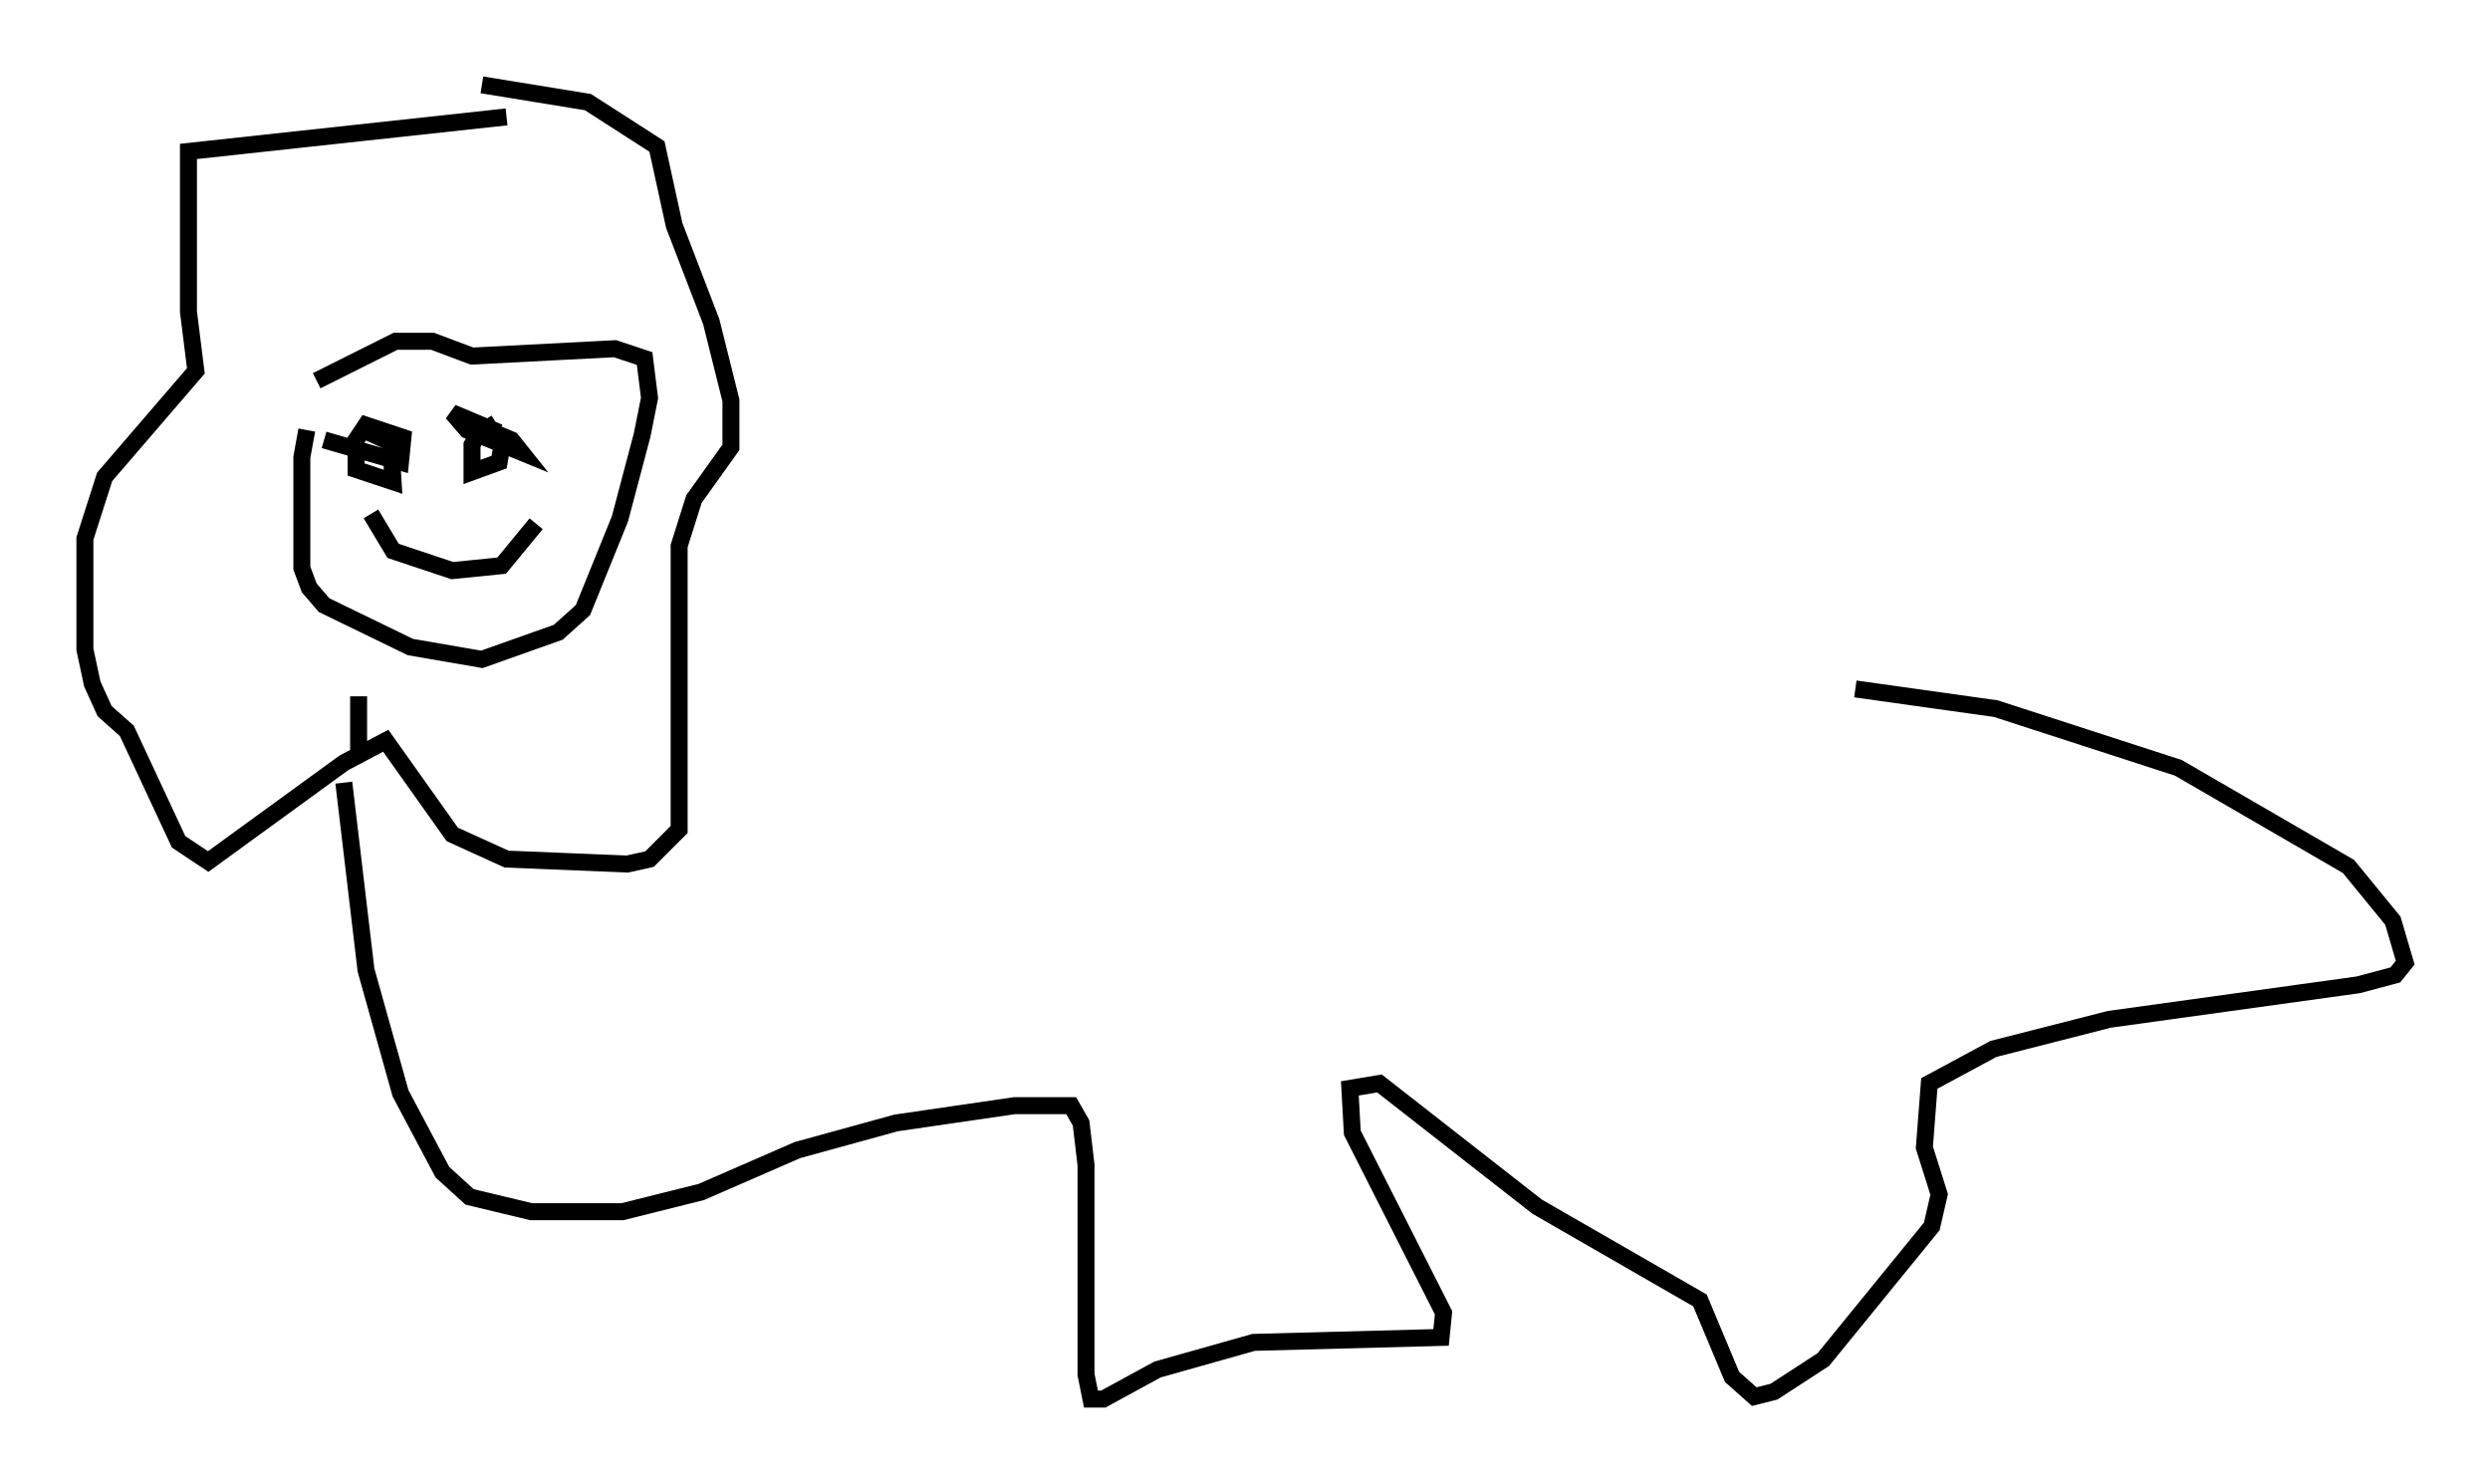 <?xml version="1.0" encoding="utf-8" ?>
<svg baseProfile="full" height="87.419" version="1.1" width="146.681" xmlns="http://www.w3.org/2000/svg" xmlns:ev="http://www.w3.org/2001/xml-events" xmlns:xlink="http://www.w3.org/1999/xlink"><defs /><rect fill="white" height="87.419" width="146.681" x="0" y="0" /><path d="M19.525, 23.156 m-1.453, 2.179 l-0.291, 1.598 0.0, 6.536 l0.436, 1.162 0.872, 1.017 l5.084, 2.469 4.212, 0.726 l4.503, -1.598 1.453, -1.307 l2.179, -5.374 1.307, -4.939 l0.436, -2.179 -0.291, -2.324 l-1.743, -0.581 -8.425, 0.436 l-2.324, -0.872 -2.179, 0.0 l-4.648, 2.324 m0.436, 3.486 l4.503, 1.307 0.145, -1.453 l-2.179, -0.726 -0.581, 0.872 l0.0, 1.743 2.179, 0.726 l-0.145, -2.324 -1.598, -0.726 m7.989, 0.145 l-2.76, -1.162 0.872, 1.017 l3.196, 1.307 -0.581, -0.726 l-1.743, -0.726 -0.581, 1.017 l0.0, 1.598 1.598, -0.581 l0.145, -0.872 -1.017, -1.598 m1.307, -17.866 l-18.737, 2.034 0.0, 9.441 l0.436, 3.486 -5.374, 6.246 l-1.162, 3.631 0.0, 6.536 l0.436, 2.034 0.726, 1.598 l1.307, 1.162 3.05, 6.536 l1.743, 1.162 7.989, -5.81 l2.469, -1.307 3.922, 5.52 l3.196, 1.453 7.117, 0.291 l1.307, -0.291 1.743, -1.743 l0.0, -16.704 0.872, -2.76 l2.179, -3.05 0.0, -2.76 l-1.162, -4.648 -2.179, -5.665 l-1.017, -4.648 -4.067, -2.615 l-6.246, -1.017 m-6.536, 25.274 l1.307, 2.179 3.486, 1.162 l2.905, -0.291 2.034, -2.469 m-10.458, 10.168 l0.0, 3.486 m-0.872, 1.598 l1.307, 11.039 2.034, 7.263 l2.469, 4.648 1.598, 1.453 l3.631, 0.872 5.374, 0.0 l4.648, -1.162 5.665, -2.469 l5.81, -1.598 6.972, -1.017 l3.341, 0.0 0.581, 1.017 l0.291, 2.469 0.0, 12.346 l0.291, 1.453 0.726, 0.0 l3.196, -1.743 5.665, -1.598 l11.039, -0.291 0.145, -1.453 l-5.374, -10.603 -0.145, -2.615 l1.743, -0.291 9.296, 7.263 l9.587, 5.52 1.888, 4.503 l1.307, 1.162 1.162, -0.291 l2.905, -1.888 6.391, -7.844 l0.436, -1.888 -0.872, -2.76 l0.291, -3.777 3.777, -2.034 l6.827, -1.743 14.67, -2.034 l2.179, -0.581 0.581, -0.726 l-0.726, -2.469 -2.615, -3.196 l-10.022, -5.81 -10.749, -3.486 l-8.279, -1.162 " fill="none" stroke="black" stroke-width="1" /></svg>
